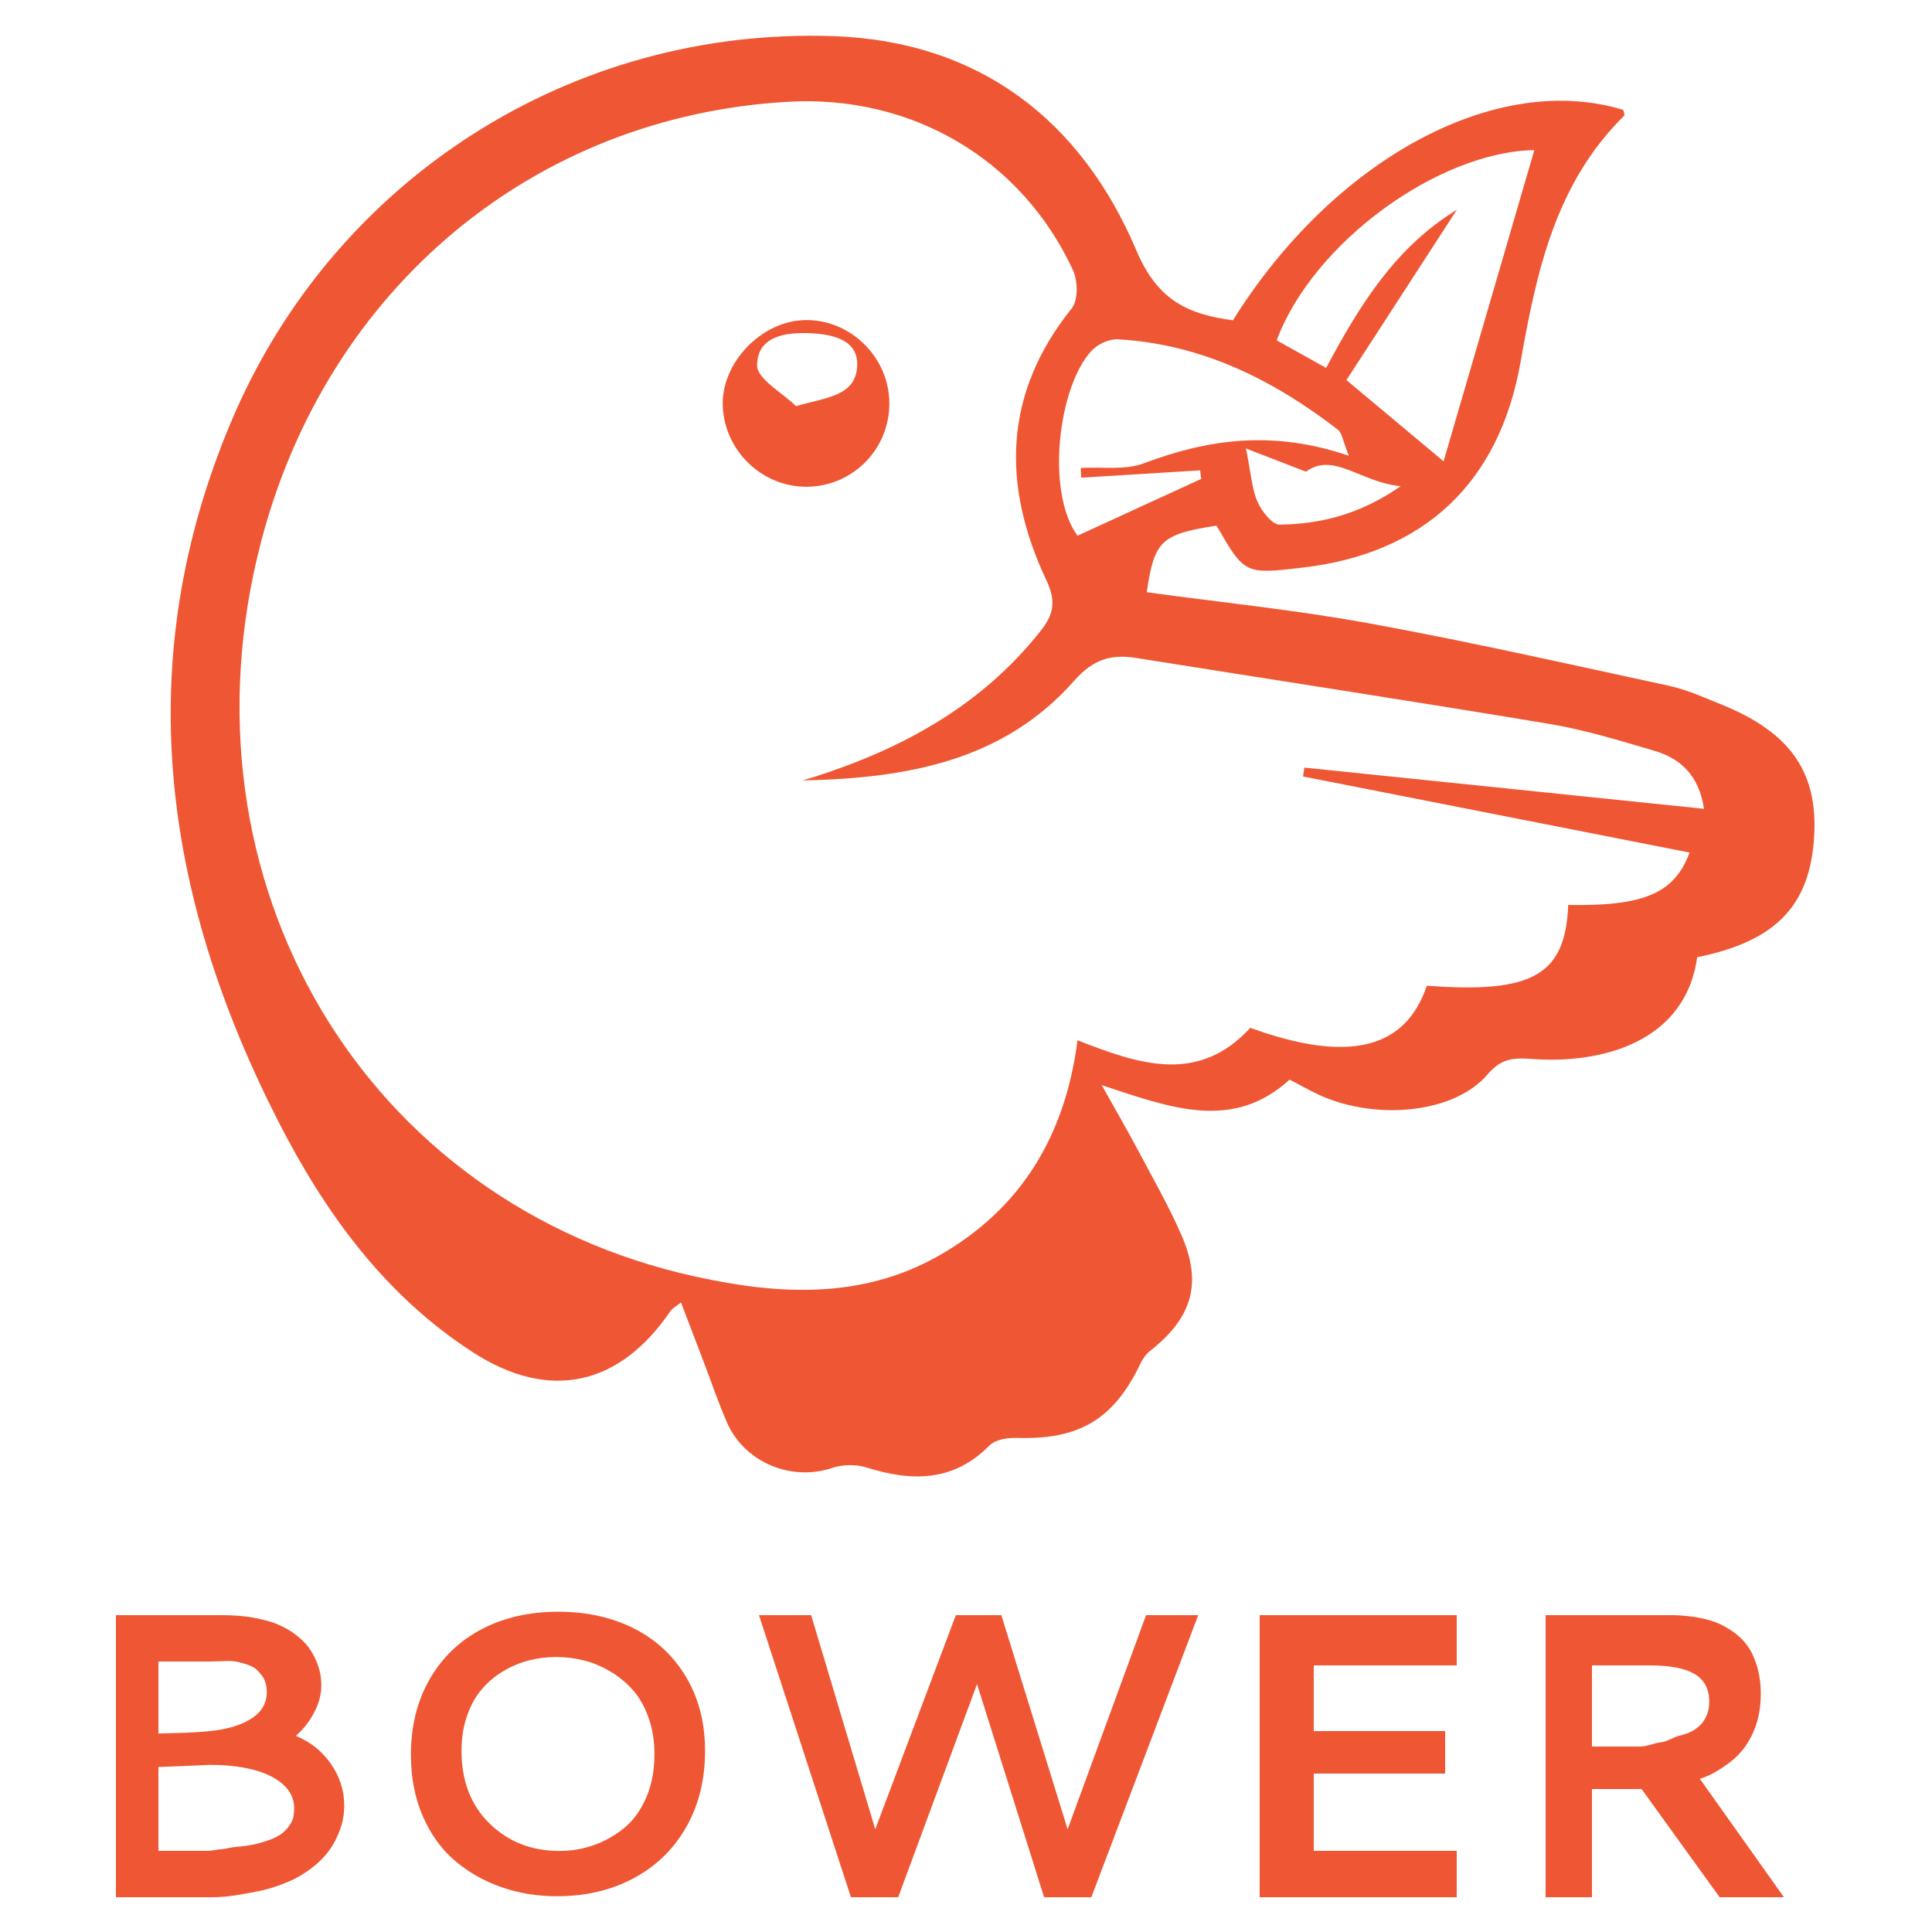 <?xml version="1.0" encoding="utf-8"?>
<!-- Generator: Adobe Illustrator 16.0.0, SVG Export Plug-In . SVG Version: 6.00 Build 0)  -->
<!DOCTYPE svg PUBLIC "-//W3C//DTD SVG 1.1//EN" "http://www.w3.org/Graphics/SVG/1.1/DTD/svg11.dtd">
<svg version="1.1" id="Layer_1" xmlns="http://www.w3.org/2000/svg" xmlns:xlink="http://www.w3.org/1999/xlink" x="0px" y="0px"
	 width="500px" height="500px" viewBox="0 0 500 500" enable-background="new 0 0 500 500" xml:space="preserve">
<g>
	<path fill="#EF5734" d="M445.271,182.224c-4.363-1.753-8.727-3.744-13.284-4.73c-25.857-5.599-51.685-11.428-77.699-16.181
		c-19.025-3.475-38.332-5.419-57.509-8.046c1.953-13.351,3.735-15.012,18.056-17.234c7.303,12.622,7.303,12.622,22.38,10.853
		c30.919-3.626,50.691-21.437,56.3-53.155c4.158-23.514,9.02-46.229,26.824-63.789c0.217-0.21-0.141-0.997-0.224-1.495
		c-32.741-10.05-74.831,12.525-101.041,54.45c-11.989-1.591-19.626-5.449-24.964-18.047c-14.297-33.757-40.66-54.097-78.127-55.483
		C148.171,6.856,86.502,46.203,59.958,108.81c-26.336,62.117-17.911,122.602,11.946,181.164
		c12.133,23.801,27.626,45.276,50.592,60.064c19.669,12.667,37.812,8.652,50.985-10.694c0.545-0.803,1.553-1.294,2.761-2.264
		c2.118,5.552,3.998,10.473,5.878,15.396c1.985,5.212,3.773,10.511,5.998,15.619c4.525,10.389,16.643,15.352,27.182,11.822
		c2.711-0.908,6.201-1.003,8.917-0.146c11.737,3.689,22.489,3.8,31.899-5.718c1.498-1.517,4.673-2,7.039-1.924
		c16.154,0.512,25.092-4.791,32.027-19.298c0.588-1.228,1.479-2.455,2.539-3.289c10.822-8.533,13.48-17.418,8.04-29.886
		c-3.28-7.52-7.376-14.689-11.229-21.947c-2.769-5.216-5.74-10.318-9.404-16.874c17.896,5.908,33.874,12.006,48.622-1.429
		c3.034,1.567,5.576,3.064,8.26,4.231c14.786,6.437,34.541,4.313,42.958-5.569c3.484-4.094,6.622-4.376,11.284-4.02
		c18.417,1.412,39.947-4.42,42.973-26.314c19.574-3.972,28.511-12.64,30.115-29.204C471.081,200.547,463.951,189.73,445.271,182.224
		z M331.196,135.781c-1.949,0.034-4.688-3.5-5.77-5.956c-1.448-3.285-1.632-7.127-2.968-13.756
		c6.547,2.533,10.491,4.06,15.529,6.007c7.09-5.261,14.291,2.853,24.521,3.749C351.724,133.271,341.66,135.599,331.196,135.781z
		 M397.078,38.852c-7.569,25.97-15.234,52.262-23.478,80.537c-9.647-8.067-16.582-13.867-25.142-21.022
		c9.295-14.34,18.754-28.931,28.579-44.086c-15.882,9.703-25.113,24.595-33.834,40.934c-4.441-2.479-8.651-4.826-12.799-7.139
		C339.912,62.603,372.463,39.228,397.078,38.852z M289.271,87.817c21.63,1.204,40.111,10.39,56.945,23.364
		c1.119,0.86,1.298,2.934,2.86,6.775c-19.635-6.712-36.354-4.337-53.066,1.953c-4.891,1.843-10.842,0.872-16.306,1.192
		c0.032,0.844,0.064,1.683,0.094,2.526c10.266-0.634,20.528-1.266,30.791-1.898c0.095,0.735,0.19,1.473,0.284,2.21
		c-10.675,4.9-21.351,9.803-32.02,14.704c-8.286-11.367-4.98-38.811,3.744-47.969C284.157,89.039,287.073,87.694,289.271,87.817z
		 M337.572,198.653c-0.113,0.767-0.229,1.534-0.344,2.301c33.305,6.555,66.609,13.107,100.029,19.686
		c-3.916,10.614-11.91,13.902-31.401,13.564c-0.746,18.153-9.173,22.966-36.597,20.896c-5.565,16.502-20.371,20.083-45.679,10.904
		c-13.543,14.73-28.9,9.406-44.726,3.217c-3.13,24.476-14.442,43.587-35.925,55.771c-19.979,11.33-41.402,10.088-62.735,5.437
		C94.175,311.674,44.677,227.887,67.564,140.215C84.692,74.602,138.216,29.977,204.156,26.333
		c31.868-1.763,60.206,14.837,73.522,43.565c1.275,2.75,1.385,7.795-0.308,9.896c-17.786,22.146-18.109,45.885-6.56,70.393
		c2.654,5.636,1.793,8.943-1.59,13.207c-15.233,19.206-35.599,30.335-58.45,37.66c-1.021,0.326-2.057,0.618-3.087,0.927
		c26.453-0.555,51.782-4.79,70.292-25.773c4.856-5.504,9.454-6.979,15.972-5.941c35.694,5.69,71.425,11.143,107.075,17.089
		c9.175,1.529,18.168,4.308,27.12,6.947c6.903,2.036,11.587,6.497,12.85,15.01C406.115,205.718,371.843,202.186,337.572,198.653z"/>
	<path fill="#EF5734" d="M230.163,104.427c-0.015-12.053-10.203-21.984-22.139-21.581c-11.152,0.375-21.385,11.193-20.977,22.185
		c0.432,11.707,10.293,21.12,21.936,20.942C220.766,125.792,230.176,116.22,230.163,104.427z M195.941,94.581
		c0.015-7.613,7.434-8.632,13.775-8.344c5.663,0.252,12.481,1.658,12.124,8.506c-0.404,7.743-7.857,8.069-15.84,10.362
		C202.447,101.599,195.937,98.085,195.941,94.581z"/>
	<path fill="#EF5734" d="M76.556,449.237c1.893-1.624,3.468-3.621,4.72-5.99c1.25-2.367,1.876-4.701,1.876-7.001
		c0-0.982-0.083-1.972-0.252-2.97c-0.171-0.997-0.509-2.114-1.015-3.35c-0.508-1.234-1.16-2.401-1.955-3.502
		c-0.795-1.098-1.879-2.182-3.249-3.247s-2.936-1.979-4.694-2.741c-1.758-0.761-3.917-1.315-6.47-1.79
		c-2.556-0.475-5.372-0.646-8.449-0.646H30v73h25.089c4.026,0,7.72-0.811,11.088-1.42c3.365-0.609,6.199-1.648,8.5-2.613
		c2.301-0.964,4.332-2.249,6.09-3.604c1.759-1.353,3.154-2.778,4.186-4.147c1.032-1.37,1.87-2.849,2.513-4.369
		c0.643-1.524,1.073-2.883,1.295-4.051c0.218-1.168,0.329-2.316,0.329-3.433c0-3.925-1.141-7.542-3.425-10.84
		C83.38,453.224,80.344,450.793,76.556,449.237z M41,430h13.175c3.045,0,5.616-0.396,7.714,0.178
		c2.099,0.578,3.628,1.014,4.592,1.994c0.966,0.981,1.633,1.766,2.007,2.697c0.372,0.93,0.558,1.85,0.558,2.933
		c0,0.372-0.018,0.702-0.051,1.074c-0.475,4.566-4.905,7.472-11.941,8.759C54.142,448.141,50,448.458,41,448.629V430z
		 M75.363,471.692c-0.628,1.1-1.389,2.004-2.284,2.716c-0.897,0.71-2.073,1.318-3.528,1.826c-1.455,0.508-2.791,0.888-4.008,1.142
		c-1.218,0.255-2.673,0.448-4.363,0.584c-1.692,0.136-3.021,0.604-3.985,0.622C56.231,478.598,55.07,479,53.718,479H41v-21.695
		c10-0.371,13.039-0.557,13.31-0.557c6.531,0,12.053,0.997,15.893,2.993c3.84,1.997,5.929,4.738,5.929,8.222
		C76.131,469.351,75.987,470.594,75.363,471.692z"/>
	<path fill="#EF5734" d="M164.045,421.427c-5.718-2.876-12.248-4.313-19.589-4.313c-7.408,0-13.989,1.496-19.739,4.491
		c-5.752,2.993-10.253,7.309-13.5,12.939c-3.248,5.635-4.872,12.155-4.872,19.565c0,5.953,1.04,11.299,3.122,16.036
		c2.08,4.735,4.887,8.584,8.423,11.545c3.534,2.96,7.536,5.21,12.002,6.748c4.465,1.541,9.186,2.31,14.158,2.31
		c7.545,0,14.227-1.572,20.047-4.719c5.819-3.147,10.333-7.569,13.55-13.271c3.213-5.701,4.82-12.238,4.82-19.614
		c0-7.273-1.641-13.659-4.922-19.157C174.261,428.489,169.761,424.303,164.045,421.427z M167.191,465.324
		c-1.456,3.315-3.383,5.937-5.785,7.866c-2.404,1.928-5.017,3.382-7.842,4.363c-2.824,0.982-5.741,1.472-8.752,1.472
		c-7.241,0-13.28-2.367-18.117-7.104c-4.84-4.736-7.257-11.013-7.257-18.827c0-3.282,0.472-6.284,1.421-9.009
		c0.947-2.722,2.213-5.015,3.805-6.875c1.59-1.861,3.442-3.426,5.556-4.694c2.115-1.269,4.322-2.2,6.624-2.791
		c2.299-0.592,4.669-0.889,7.105-0.889c2.436,0,4.829,0.297,7.179,0.889c2.353,0.591,4.635,1.547,6.853,2.867
		c2.214,1.318,4.16,2.927,5.835,4.82c1.675,1.896,3.019,4.271,4.034,7.131s1.523,6.013,1.523,9.464
		C169.374,458.236,168.646,462.009,167.191,465.324z"/>
	<polygon fill="#EF5734" points="276.3,473.416 259.146,418 247.373,418 226.516,473.416 209.921,418 196.421,418 220.223,491 
		232.454,491 252.854,435.837 270.211,491 282.439,491 310.099,418 296.6,418 	"/>
	<polygon fill="#EF5734" points="326,491 377,491 377,479 340,479 340,459 374,459 374,448 340,448 340,431 377,431 377,418 
		326,418 	"/>
	<path fill="#EF5734" d="M447.295,456.386c2.081-1.522,3.723-3.296,4.923-5.224c1.201-1.929,2.082-3.957,2.639-6.038
		c0.559-2.081,0.838-4.282,0.838-6.583c0-2.673-0.322-5.088-0.964-7.238c-0.643-2.146-1.464-3.927-2.461-5.33
		c-0.998-1.404-2.25-2.633-3.757-3.682c-1.504-1.049-2.96-1.845-4.362-2.387c-1.404-0.54-3.014-0.972-4.821-1.295
		c-1.812-0.32-3.351-0.461-4.619-0.545c-1.268-0.084-2.663-0.064-4.187-0.064H400v73h12v-28h12.84l20.199,28h16.645l-21.771-30.652
		C442.754,459.504,445.216,457.907,447.295,456.386z M434.584,449.212c-1.659,0.423-3.266,1.575-4.821,1.71
		c-1.558,0.137-3.351,1.078-5.381,1.078H412v-21h14.77c10.384,0,15.578,2.666,15.578,9.398c0,1.791-0.348,2.997-1.039,4.317
		c-0.695,1.319-1.574,2.102-2.641,2.846C437.603,448.307,436.241,448.789,434.584,449.212z"/>
</g>
</svg>
